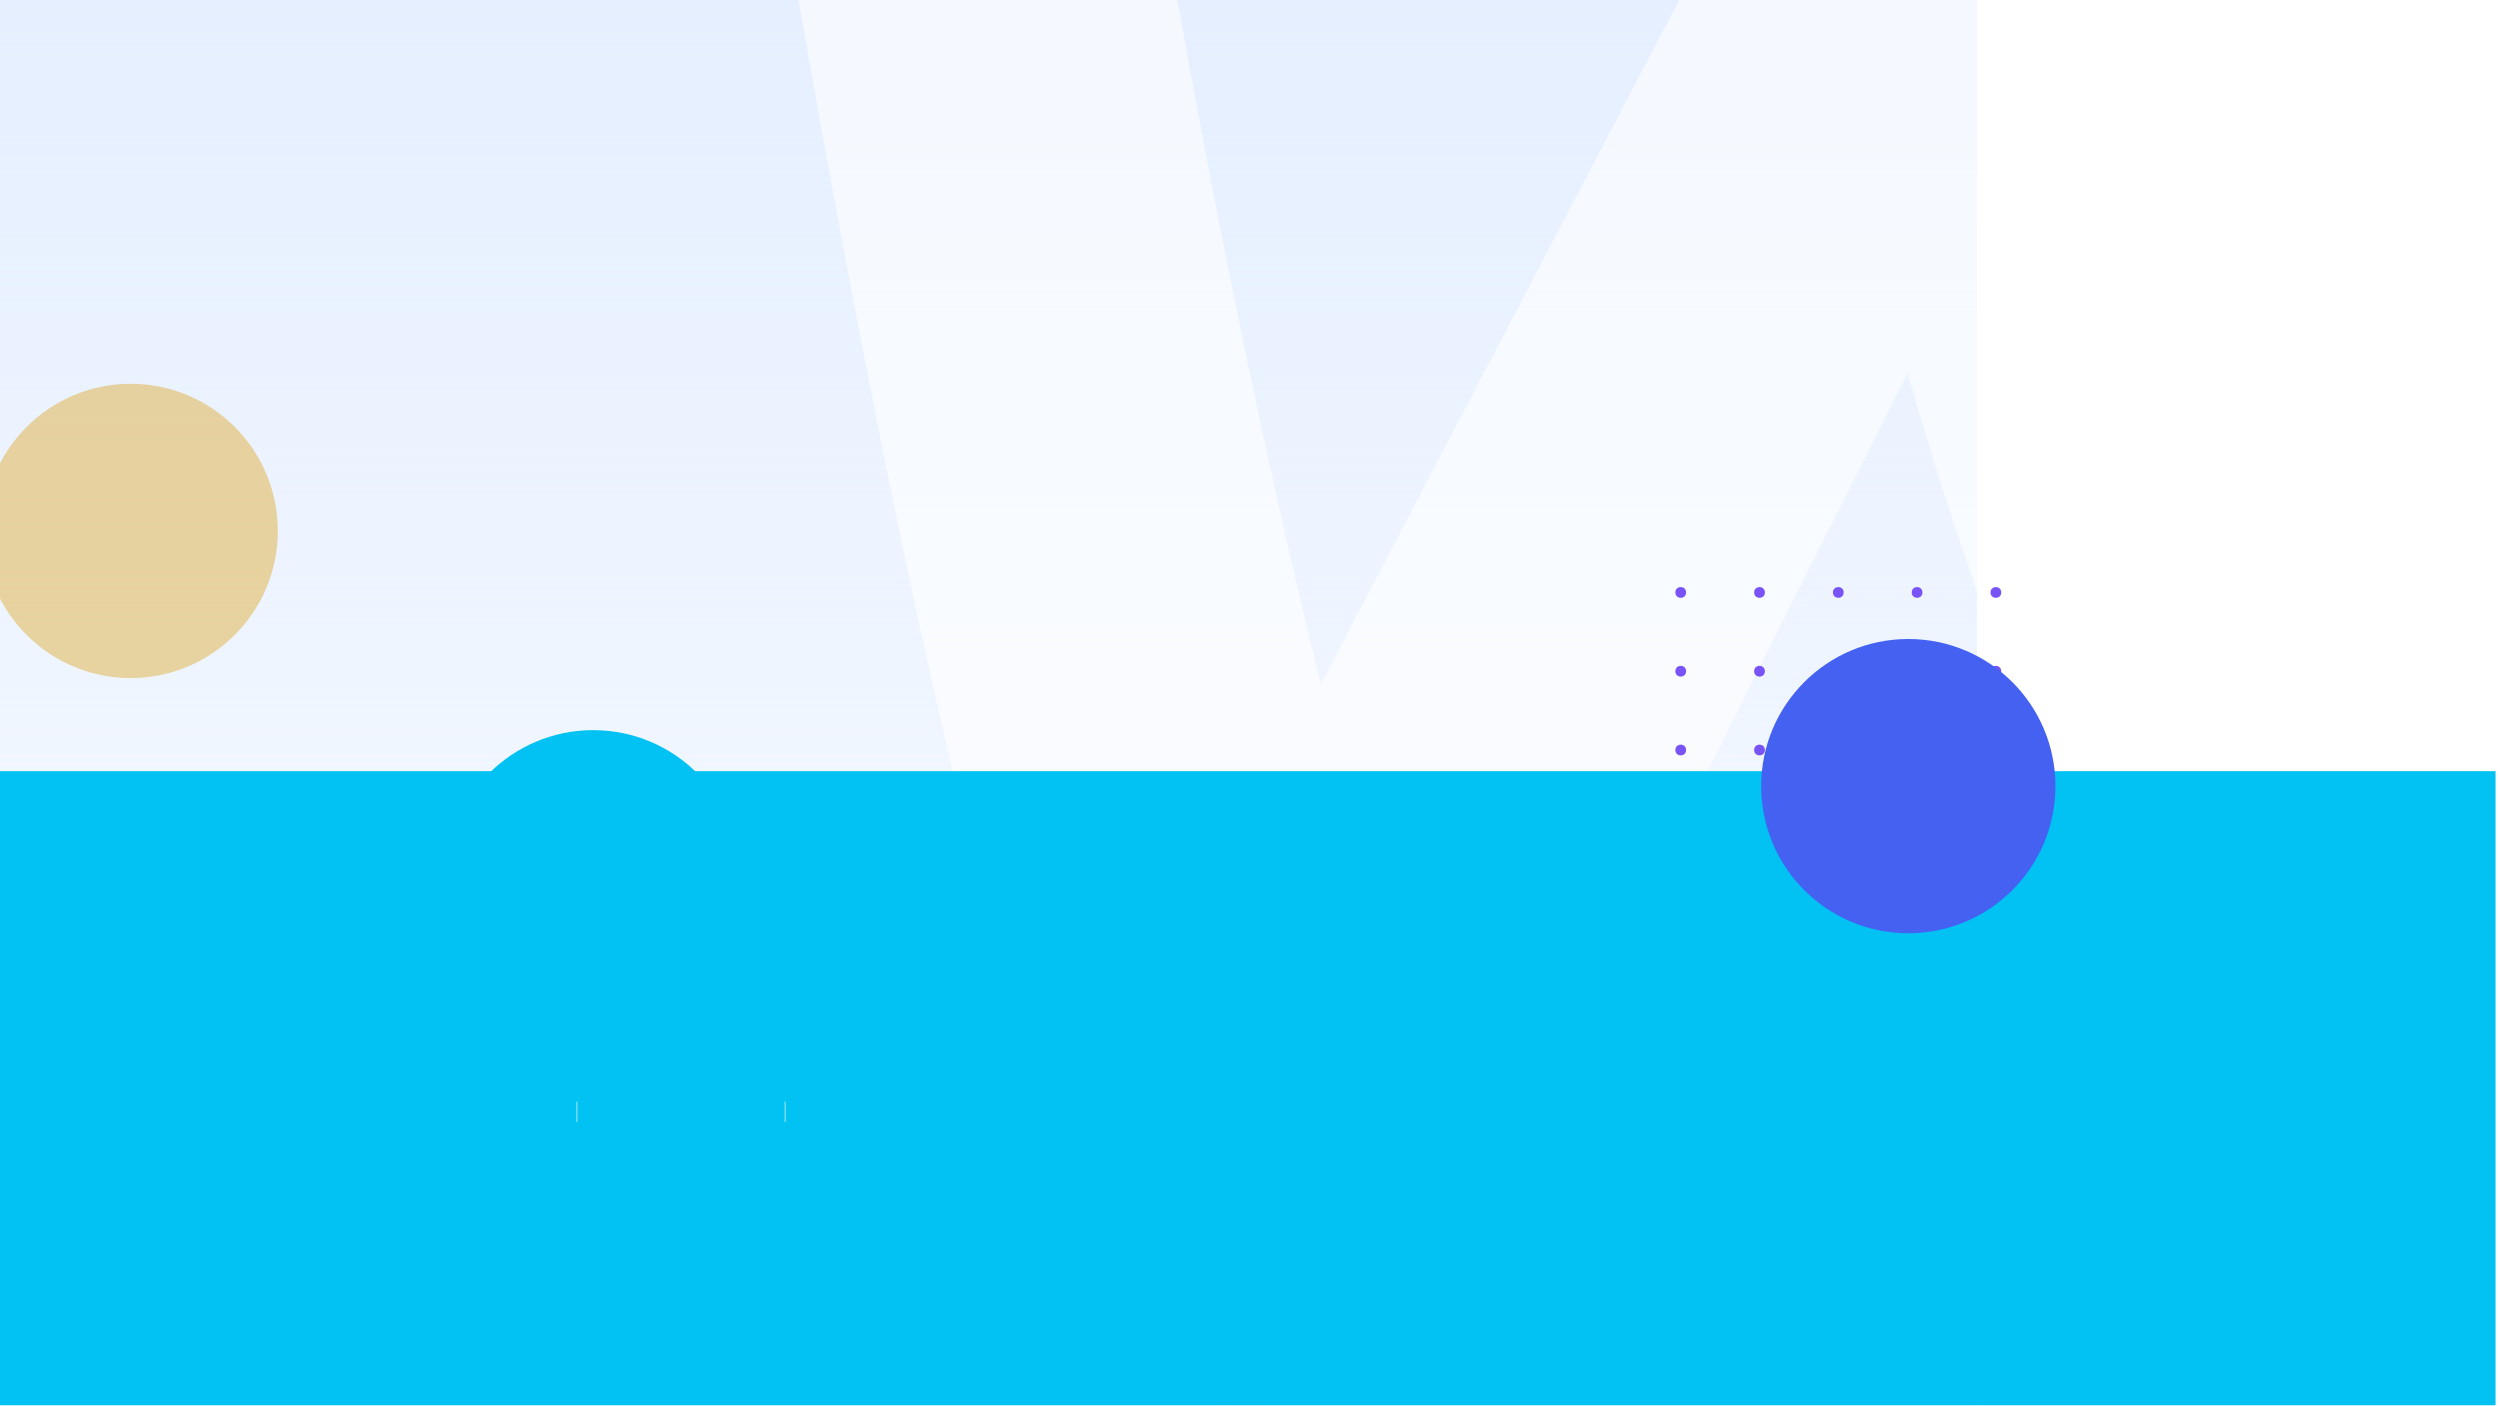 <svg width="1920" height="1080" viewBox="0 0 1920 1080" fill="none" xmlns="http://www.w3.org/2000/svg">
<g clip-path="url(#clip0_7_1935)">
<rect width="1920" height="1080" fill="white"/>
<rect x="-401.65" y="-4.451" width="1920" height="1188" fill="url(#paint0_linear_7_1935)"/>
<path opacity="0.6" d="M584.206 -457.438C608.199 -490.086 644.19 -507.27 692.177 -510.706C779.583 -517.579 829.284 -476.339 841.281 -386.987C894.409 -27.857 952.68 276.287 1014.38 525.444L1389.71 -191.098C1423.98 -256.394 1466.83 -290.76 1518.24 -294.197C1593.65 -299.352 1639.93 -251.239 1658.78 -149.858C1701.62 78.679 1756.47 272.85 1821.59 437.81C1866.15 1.355 1941.56 -313.099 2047.82 -507.269C2073.53 -555.382 2111.23 -579.439 2160.93 -582.876C2200.35 -586.312 2236.34 -574.284 2268.9 -548.509C2301.47 -522.734 2318.6 -490.086 2322.03 -450.565C2323.75 -419.635 2318.6 -393.86 2304.89 -368.085C2238.05 -244.365 2183.21 -36.448 2138.65 252.231C2095.81 532.318 2080.38 750.545 2090.66 906.912C2094.09 949.87 2087.24 987.674 2070.1 1020.32C2049.53 1058.12 2018.68 1078.74 1979.27 1082.18C1934.71 1085.62 1888.43 1065 1843.87 1018.6C1684.49 855.363 1557.66 611.361 1465.12 286.597C1353.72 506.543 1271.45 671.502 1218.32 781.475C1117.21 975.646 1031.52 1075.31 959.535 1080.46C913.262 1083.9 873.844 1044.38 839.567 961.899C752.161 736.798 657.901 302.062 556.785 -342.31C551.643 -386.986 560.212 -426.508 584.206 -457.438Z" fill="white"/>
<circle cx="1290.8" cy="454.994" r="4.126" fill="#7854F7"/>
<circle cx="1351.31" cy="454.994" r="4.126" fill="#7854F7"/>
<circle cx="1411.82" cy="454.994" r="4.126" fill="#7854F7"/>
<circle cx="1472.33" cy="454.994" r="4.126" fill="#7854F7"/>
<circle cx="1532.84" cy="454.994" r="4.126" fill="#7854F7"/>
<circle cx="1290.8" cy="515.502" r="4.126" fill="#7854F7"/>
<circle cx="1351.31" cy="515.502" r="4.126" fill="#7854F7"/>
<circle cx="1411.82" cy="515.502" r="4.126" fill="#7854F7"/>
<circle cx="1472.33" cy="515.502" r="4.126" fill="#7854F7"/>
<circle cx="1532.84" cy="515.502" r="4.126" fill="#7854F7"/>
<circle cx="1290.8" cy="576.01" r="4.126" fill="#7854F7"/>
<circle cx="1351.31" cy="576.01" r="4.126" fill="#7854F7"/>
<circle cx="1411.82" cy="576.01" r="4.126" fill="#7854F7"/>
<circle cx="1472.33" cy="576.01" r="4.126" fill="#7854F7"/>
<circle cx="1532.84" cy="576.01" r="4.126" fill="#7854F7"/>
<circle cx="1290.8" cy="636.518" r="4.126" fill="#7854F7"/>
<circle cx="1351.31" cy="636.518" r="4.126" fill="#7854F7"/>
<circle cx="1411.82" cy="636.518" r="4.126" fill="#7854F7"/>
<circle cx="1472.33" cy="636.518" r="4.126" fill="#7854F7"/>
<circle cx="1532.84" cy="636.518" r="4.126" fill="#7854F7"/>
<circle cx="1290.8" cy="697.027" r="4.126" fill="#7854F7"/>
<circle cx="1351.31" cy="697.027" r="4.126" fill="#7854F7"/>
<circle cx="1411.82" cy="697.027" r="4.126" fill="#7854F7"/>
<circle cx="1472.33" cy="697.027" r="4.126" fill="#7854F7"/>
<circle cx="1532.84" cy="697.027" r="4.126" fill="#7854F7"/>
<circle cx="1290.8" cy="757.535" r="4.126" fill="#7854F7"/>
<circle cx="1351.31" cy="757.535" r="4.126" fill="#7854F7"/>
<circle cx="1411.82" cy="757.535" r="4.126" fill="#7854F7"/>
<circle cx="1472.33" cy="757.535" r="4.126" fill="#7854F7"/>
<circle cx="1532.84" cy="757.535" r="4.126" fill="#7854F7"/>
<circle cx="1290.8" cy="818.043" r="4.126" fill="#7854F7"/>
<circle cx="1351.31" cy="818.043" r="4.126" fill="#7854F7"/>
<circle cx="1411.82" cy="818.043" r="4.126" fill="#7854F7"/>
<circle cx="1472.33" cy="818.043" r="4.126" fill="#7854F7"/>
<circle cx="1532.84" cy="818.043" r="4.126" fill="#7854F7"/>
<circle cx="1290.8" cy="878.551" r="4.126" fill="#7854F7"/>
<circle cx="1351.31" cy="878.551" r="4.126" fill="#7854F7"/>
<circle cx="1411.82" cy="878.551" r="4.126" fill="#7854F7"/>
<circle cx="1472.33" cy="878.551" r="4.126" fill="#7854F7"/>
<circle cx="1532.84" cy="878.551" r="4.126" fill="#7854F7"/>
<circle cx="1290.8" cy="939.059" r="4.126" fill="#7854F7"/>
<circle cx="1351.31" cy="939.059" r="4.126" fill="#7854F7"/>
<circle cx="1411.82" cy="939.059" r="4.126" fill="#7854F7"/>
<circle cx="1472.33" cy="939.059" r="4.126" fill="#7854F7"/>
<circle cx="1532.84" cy="939.059" r="4.126" fill="#7854F7"/>
<circle cx="1290.8" cy="999.568" r="4.126" fill="#7854F7"/>
<circle cx="1351.31" cy="999.568" r="4.126" fill="#7854F7"/>
<circle cx="1411.82" cy="999.568" r="4.126" fill="#7854F7"/>
<circle cx="1472.33" cy="999.568" r="4.126" fill="#7854F7"/>
<circle cx="1532.84" cy="999.568" r="4.126" fill="#7854F7"/>
<rect x="-3.427" y="592.25" width="1920" height="487" fill="#02C1F3"/>
<g filter="url(#filter0_f_7_1935)">
<circle cx="455.573" cy="673.75" r="113" fill="#02C1F3"/>
</g>
<g filter="url(#filter1_f_7_1935)">
<circle cx="1465.57" cy="603.75" r="113" fill="#4461F2"/>
</g>
<g opacity="0.45" filter="url(#filter2_f_7_1935)">
<circle cx="100.373" cy="407.75" r="113" fill="#DDA82A"/>
</g>
<line opacity="0.5" x1="443.023" y1="846.07" x2="443.023" y2="861.661" stroke="white"/>
<line opacity="0.5" x1="603.023" y1="846.07" x2="603.023" y2="861.661" stroke="white"/>
</g>
<defs>
<filter id="filter0_f_7_1935" x="25.573" y="243.75" width="860" height="860" filterUnits="userSpaceOnUse" color-interpolation-filters="sRGB">
<feFlood flood-opacity="0" result="BackgroundImageFix"/>
<feBlend mode="normal" in="SourceGraphic" in2="BackgroundImageFix" result="shape"/>
<feGaussianBlur stdDeviation="158.5" result="effect1_foregroundBlur_7_1935"/>
</filter>
<filter id="filter1_f_7_1935" x="1035.57" y="173.75" width="860" height="860" filterUnits="userSpaceOnUse" color-interpolation-filters="sRGB">
<feFlood flood-opacity="0" result="BackgroundImageFix"/>
<feBlend mode="normal" in="SourceGraphic" in2="BackgroundImageFix" result="shape"/>
<feGaussianBlur stdDeviation="158.5" result="effect1_foregroundBlur_7_1935"/>
</filter>
<filter id="filter2_f_7_1935" x="-329.627" y="-22.25" width="860" height="860" filterUnits="userSpaceOnUse" color-interpolation-filters="sRGB">
<feFlood flood-opacity="0" result="BackgroundImageFix"/>
<feBlend mode="normal" in="SourceGraphic" in2="BackgroundImageFix" result="shape"/>
<feGaussianBlur stdDeviation="158.5" result="effect1_foregroundBlur_7_1935"/>
</filter>
<linearGradient id="paint0_linear_7_1935" x1="558.35" y1="-4.451" x2="558.35" y2="1183.55" gradientUnits="userSpaceOnUse">
<stop stop-color="#E5EFFF"/>
<stop offset="0.837" stop-color="#E5EFFF" stop-opacity="0.263"/>
<stop offset="1" stop-color="#E5EFFF" stop-opacity="0"/>
</linearGradient>
<clipPath id="clip0_7_1935">
<rect width="1920" height="1080" fill="white"/>
</clipPath>
</defs>
</svg>
